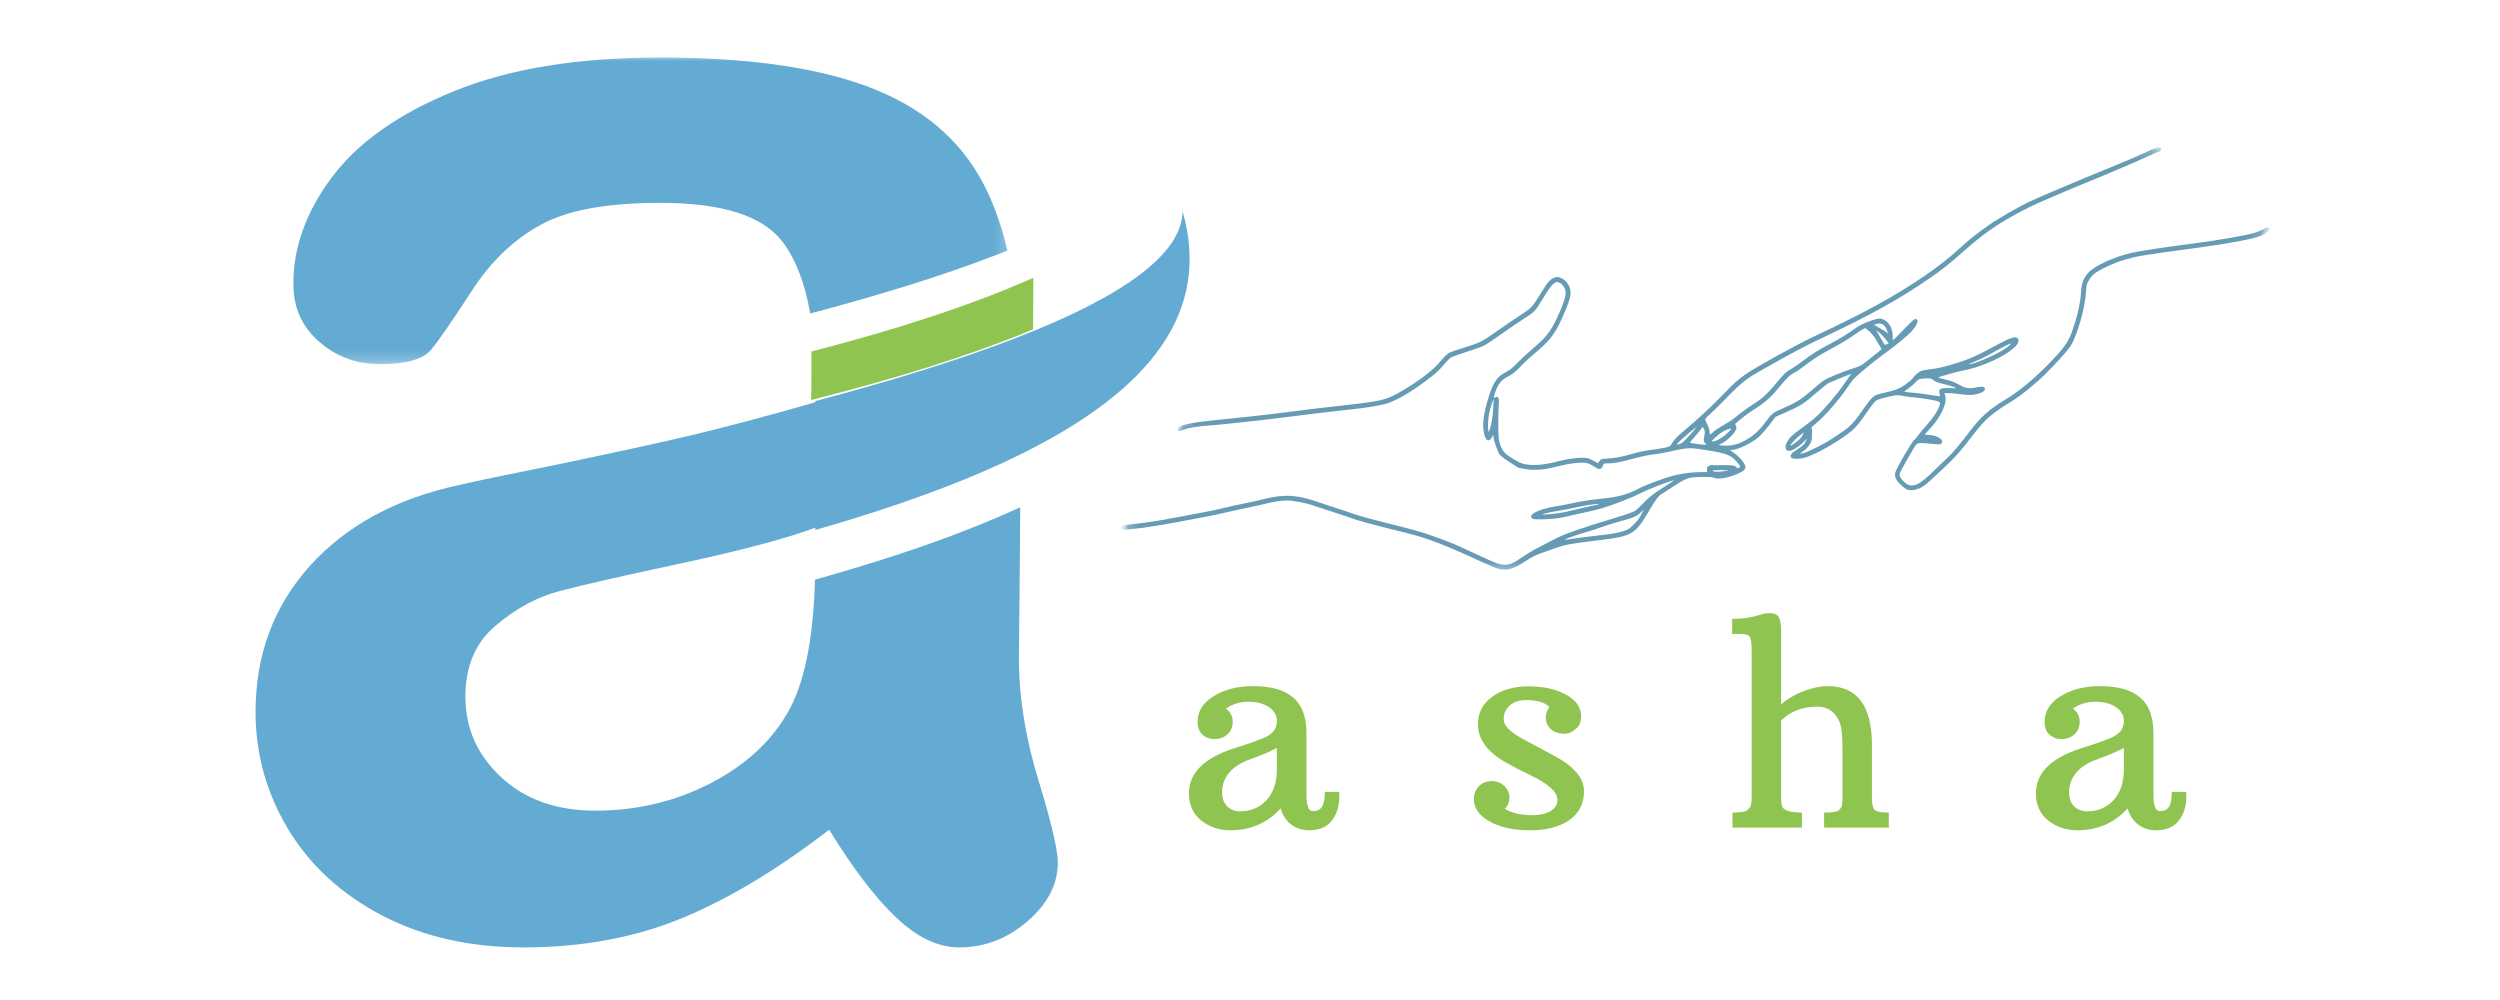 <svg width="225" height="90" viewBox="0 0 225 90" fill="none" xmlns="http://www.w3.org/2000/svg">
<path fill-rule="evenodd" clip-rule="evenodd" d="M93 25.002C87.564 27.419 80.865 29.614 73.03 31.637V34.054C73.03 34.722 73.02 35.371 73 36L74.313 35.662C80.599 34.036 86.999 32.122 92.977 29.646C92.987 28.212 92.995 26.662 93 25V25.002Z" fill="#8BC34A" fill-opacity="0.97"/>
<path fill-rule="evenodd" clip-rule="evenodd" d="M91.838 40.895C103.641 35.074 109.013 28.002 106.431 19C106.398 22.811 101.237 26.622 91.424 30.426C86.539 32.32 80.504 34.211 73.374 36.1C73.377 36.133 73.377 36.166 73.379 36.199C69.427 37.349 65.759 38.312 62.396 39.133C59.009 39.932 54.964 40.802 50.237 41.788C45.486 42.752 42.521 43.361 41.347 43.645C35.63 44.866 31.161 47.308 27.894 50.924C24.624 54.566 23 58.935 23 64.08C23 67.884 23.989 71.409 25.965 74.674C27.941 77.938 30.762 80.498 34.407 82.401C38.054 84.304 42.287 85.267 47.131 85.267C52.4 85.267 57.174 84.374 61.433 82.612C65.666 80.852 70.062 78.196 74.626 74.674C76.742 78.126 78.718 80.732 80.624 82.541C82.505 84.351 84.411 85.267 86.338 85.267C88.62 85.267 90.69 84.468 92.499 82.893C94.311 81.32 95.204 79.558 95.204 77.631C95.204 76.527 94.641 74.062 93.465 70.234C92.288 66.405 91.7 62.716 91.7 59.193C91.747 55.436 91.77 52.005 91.796 48.927C91.803 47.915 91.81 46.823 91.817 45.656C86.291 48.194 80.375 50.156 74.565 51.822L73.351 52.169C73.191 57.665 72.355 61.677 70.838 64.22C69.357 66.78 67.053 68.894 63.901 70.516C60.751 72.135 57.315 72.958 53.6 72.958C50.12 72.958 47.295 71.971 45.132 69.974C42.969 67.977 41.886 65.559 41.886 62.695C41.886 59.945 42.805 57.808 44.64 56.282C46.473 54.73 48.402 53.697 50.424 53.181C52.447 52.64 56.094 51.817 61.36 50.69C66.606 49.562 70.627 48.505 73.379 47.495V47.699C80.621 45.623 86.813 43.373 91.838 40.895Z" fill="#64ABD3"/>
<mask id="mask0_217_371" style="mask-type:luminance" maskUnits="userSpaceOnUse" x="26" y="5" width="65" height="28">
<path d="M26 5H90.8V32.773H26V5Z" fill="white"/>
</mask>
<g mask="url(#mask0_217_371)">
<path fill-rule="evenodd" clip-rule="evenodd" d="M72.923 28.217C78.623 26.696 84.387 24.992 89.883 22.862L90.672 22.555C90.218 20.638 89.632 18.906 88.915 17.363C86.962 13.135 83.623 10.058 78.895 8.108C74.168 6.16 67.678 5.174 59.398 5.174C51.989 5.174 45.827 6.184 40.865 8.204C35.901 10.222 32.257 12.784 29.904 15.908C27.553 19.032 26.4 22.25 26.4 25.538C26.4 27.652 27.152 29.392 28.706 30.73C30.234 32.092 32.069 32.774 34.186 32.774C36.513 32.774 38.044 32.349 38.773 31.506C39.478 30.66 40.699 28.897 42.417 26.244C44.133 23.565 46.205 21.592 48.626 20.253C51.026 18.915 54.623 18.256 59.398 18.256C64.971 18.256 68.618 19.407 70.404 21.732C71.597 23.286 72.433 25.452 72.923 28.22V28.217Z" fill="#64ABD3"/>
</g>
<mask id="mask1_217_371" style="mask-type:luminance" maskUnits="userSpaceOnUse" x="100" y="13" width="105" height="39">
<path d="M100.8 13.2H204.6V51.6H100.8V13.2Z" fill="white"/>
</mask>
<g mask="url(#mask1_217_371)">
<mask id="mask2_217_371" style="mask-type:luminance" maskUnits="userSpaceOnUse" x="100" y="-19" width="106" height="105">
<path d="M138.853 -18.771L205.167 19.369L167.03 85.683L100.713 47.545L138.853 -18.771Z" fill="white"/>
</mask>
<g mask="url(#mask2_217_371)">
<mask id="mask3_217_371" style="mask-type:luminance" maskUnits="userSpaceOnUse" x="100" y="-19" width="106" height="105">
<path d="M138.853 -18.771L205.167 19.369L167.03 85.683L100.713 47.545L138.853 -18.771Z" fill="white"/>
</mask>
<g mask="url(#mask3_217_371)">
<path d="M155.321 42.38C154.842 42.478 154.235 42.49 154.156 42.398C154.102 42.335 154.273 42.309 154.793 42.307C155.185 42.303 155.517 42.307 155.534 42.314C155.55 42.321 155.454 42.352 155.321 42.38ZM147.202 47.041C147.007 47.257 146.728 47.506 146.583 47.595C146.224 47.817 145.496 48 144.537 48.11C142.599 48.333 141.703 48.448 141.228 48.537C140.799 48.617 140.752 48.614 140.93 48.525C141.249 48.366 141.987 48.11 142.737 47.899C143.105 47.796 143.803 47.566 144.291 47.391C144.776 47.213 145.559 46.974 146.03 46.856C146.93 46.634 147.373 46.43 147.717 46.078L147.928 45.865L147.741 46.259C147.619 46.514 147.431 46.786 147.202 47.041ZM142.941 45.602C142.423 45.71 141.675 45.884 141.279 45.987C140.621 46.158 139.805 46.273 139.05 46.303L138.757 46.315L139.022 46.221C139.167 46.17 139.676 46.066 140.152 45.992C140.628 45.916 141.422 45.762 141.917 45.652C142.413 45.539 143.058 45.422 143.349 45.394C143.897 45.338 143.921 45.338 143.897 45.38C143.89 45.394 143.459 45.495 142.941 45.602ZM154.852 39.959C155.25 39.809 155.981 39.157 156.185 38.773C156.3 38.553 156.31 38.473 156.239 38.328L156.153 38.149L156.71 37.683C157.017 37.428 157.533 37.055 157.856 36.853C158.806 36.267 159.326 35.813 160.067 34.915C160.845 33.975 161.049 33.778 161.466 33.56C161.635 33.474 161.965 33.253 162.202 33.073C163.252 32.269 163.615 32.035 164.817 31.385C165.521 31.006 166.378 30.495 166.728 30.248C167.431 29.747 167.841 29.498 167.899 29.536C167.923 29.55 168.063 29.667 168.211 29.799C168.518 30.066 168.731 30.354 169.055 30.931C169.179 31.151 169.301 31.355 169.327 31.381C169.353 31.409 169.2 31.563 168.987 31.727C168.776 31.892 168.349 32.229 168.04 32.482C167.529 32.899 167.417 32.96 166.756 33.166C165.734 33.488 164.398 34.045 164.063 34.291C163.908 34.406 163.416 34.814 162.971 35.201C162.094 35.96 161.691 36.209 160.374 36.792C159.502 37.177 159.49 37.188 158.838 38.056C158.276 38.806 157.774 39.251 157.078 39.628C156.389 40.001 155.911 40.125 155.238 40.109C154.728 40.097 154.608 40.05 154.852 39.959ZM154.06 39.724C154.036 39.645 154.758 39.012 155.081 38.829C155.344 38.681 155.749 38.545 155.82 38.583C155.827 38.588 155.731 38.705 155.602 38.843C155.262 39.211 154.718 39.584 154.376 39.682C154.21 39.729 154.067 39.75 154.06 39.724ZM168.928 29.145C169.228 29.06 169.503 29.163 169.688 29.431C169.749 29.52 169.826 29.691 169.859 29.815L169.92 30.04L169.777 29.904C169.697 29.829 169.411 29.651 169.139 29.506C168.87 29.363 168.652 29.241 168.654 29.234C168.659 29.224 168.781 29.184 168.928 29.145ZM169.992 30.9L169.814 30.982C169.653 31.057 169.629 31.05 169.549 30.914C169.503 30.832 169.327 30.535 169.16 30.251L168.856 29.735L169.118 29.923C169.261 30.026 169.517 30.288 169.685 30.506L169.992 30.9ZM152.857 39.97C152.328 39.91 152.079 39.858 152.105 39.809C152.126 39.769 152.346 39.509 152.59 39.232C152.836 38.956 153.075 38.658 153.12 38.574C153.218 38.388 153.27 38.407 153.385 38.665C153.441 38.789 153.443 38.991 153.394 39.227C153.3 39.67 153.314 39.757 153.502 39.928C153.635 40.05 153.586 40.055 152.857 39.97ZM152.103 39.134C151.514 39.785 151.353 39.919 151.071 39.987L150.886 40.031L151.027 39.853C151.203 39.631 152.665 38.388 152.651 38.473C152.646 38.508 152.398 38.806 152.103 39.134ZM133.95 38.714C133.885 38.374 133.938 37.531 134.056 37.038C134.175 36.546 134.405 35.876 134.428 35.951C134.435 35.974 134.414 36.382 134.381 36.86C134.325 37.66 134.238 38.159 134.06 38.7L133.99 38.916L133.95 38.714ZM171.795 34.934C172.015 34.779 172.296 34.531 172.423 34.385C172.615 34.16 172.695 34.116 172.96 34.085C173.592 34.015 173.843 34.045 174.019 34.221C174.15 34.352 174.314 34.413 174.945 34.568C175.643 34.739 176.042 34.875 176.011 34.936C176.004 34.948 175.791 34.948 175.538 34.934C174.633 34.889 174.434 34.992 174.563 35.445C174.626 35.665 174.624 35.679 174.504 35.658C174.436 35.646 174.242 35.62 174.073 35.602C173.904 35.583 173.56 35.529 173.306 35.482C173.053 35.435 172.603 35.381 172.303 35.36C171.809 35.33 171.368 35.267 171.387 35.231C171.389 35.224 171.574 35.091 171.795 34.934ZM177.72 32.541C178.102 32.388 178.683 32.114 179.006 31.929C180.91 30.858 181.451 30.64 180.579 31.303C179.953 31.779 177.881 32.707 177.27 32.785C177.101 32.808 177.244 32.731 177.72 32.541ZM161.857 39.631C161.574 39.881 161.156 40.153 161.14 40.099C161.117 40.015 161.611 39.476 161.956 39.211L162.342 38.913L162.237 39.15C162.176 39.288 162.017 39.49 161.857 39.631ZM156.474 42.602C157.074 42.324 157.198 42.127 156.999 41.761C156.813 41.426 156.378 40.969 156 40.716L155.693 40.51L155.902 40.495C156.455 40.46 157.65 39.877 158.278 39.335C158.499 39.145 158.904 38.686 159.228 38.262L159.792 37.523L160.573 37.177C162.094 36.504 162.284 36.382 163.547 35.29C164.006 34.889 164.461 34.528 164.555 34.484C164.81 34.369 166.174 33.802 166.416 33.713L166.622 33.635L166.503 33.792C166.437 33.877 166.207 34.209 165.994 34.528C165.403 35.407 164.117 36.914 163.449 37.512C163.128 37.803 162.521 38.278 162.103 38.571C161.304 39.131 161.06 39.37 160.814 39.83C160.531 40.357 160.774 40.725 161.271 40.526C161.611 40.388 162.15 39.994 162.417 39.689C162.631 39.441 162.638 39.438 162.558 39.633C162.427 39.961 162.258 40.13 161.735 40.46C161.222 40.786 161.081 40.971 161.199 41.175C161.295 41.339 161.972 41.332 162.521 41.163C163.207 40.95 164.358 40.357 165.382 39.684C166.824 38.738 166.999 38.566 168.012 37.113C168.349 36.628 168.703 36.169 168.797 36.092C168.963 35.958 169.301 35.852 170.276 35.639C170.63 35.559 170.871 35.555 171.181 35.618C171.413 35.667 171.851 35.728 172.156 35.754C173.021 35.829 174.221 36.026 174.438 36.131C174.617 36.216 174.633 36.248 174.586 36.415C174.441 36.933 173.953 37.666 173.222 38.459C173.039 38.658 172.784 38.974 172.655 39.162C172.526 39.352 172.362 39.537 172.287 39.579C172.118 39.675 170.693 42.115 170.583 42.502C170.452 42.959 170.728 43.418 171.448 43.945C171.865 44.25 172.5 44.161 173.187 43.704C173.344 43.599 174.068 42.947 174.797 42.256C176.114 41.004 176.299 40.795 177.673 39.019C178.657 37.744 179.318 37.17 180.935 36.19C181.385 35.916 182.074 35.423 182.466 35.095C182.855 34.765 183.293 34.397 183.438 34.275C183.9 33.884 185.313 32.423 185.869 31.76C186.331 31.209 186.443 31.036 186.645 30.579C187.179 29.374 187.65 27.553 187.73 26.386C187.781 25.615 187.791 25.58 188.032 25.179C188.234 24.849 188.353 24.72 188.646 24.523C189.216 24.138 190.437 23.597 191.257 23.363C192.417 23.035 192.663 22.992 197.131 22.39C200.562 21.928 202.875 21.497 203.51 21.206C204.206 20.885 204.431 20.639 204.16 20.496C204.075 20.452 203.932 20.496 203.674 20.644C203.475 20.759 203.086 20.913 202.81 20.988C201.86 21.241 199.247 21.684 197.189 21.942C195.042 22.212 192.581 22.587 191.801 22.767C190.247 23.128 188.578 23.892 187.967 24.525C187.535 24.97 187.334 25.488 187.296 26.253C187.249 27.199 187.003 28.313 186.546 29.665C186.16 30.806 185.81 31.291 184.184 32.946C182.958 34.195 181.636 35.269 180.45 35.981C179.06 36.818 178.28 37.51 177.366 38.712C176.475 39.884 175.718 40.791 175.369 41.105C175.163 41.292 174.769 41.665 174.497 41.937C173.185 43.24 172.669 43.627 172.17 43.688C172.017 43.704 171.818 43.678 171.729 43.631C171.415 43.463 171.031 43.057 170.981 42.842C170.932 42.633 170.939 42.614 171.635 41.37C172.024 40.678 172.399 40.059 172.472 39.998C172.643 39.851 172.906 39.839 173.864 39.945C174.549 40.02 174.656 40.013 174.738 39.898C174.874 39.703 174.774 39.535 174.403 39.338C174.16 39.209 173.979 39.166 173.644 39.157C173.403 39.15 173.22 39.117 173.238 39.084C173.257 39.052 173.377 38.918 173.506 38.789C174.605 37.685 175.285 36.307 175.071 35.618L174.996 35.372L175.418 35.381C175.653 35.386 176.121 35.431 176.461 35.48C176.801 35.529 177.221 35.557 177.394 35.545C178.278 35.477 178.84 35.163 178.589 34.875C178.505 34.779 178.32 34.779 177.809 34.875C177.153 34.997 176.909 34.955 176.281 34.606C175.838 34.362 175.61 34.275 175.095 34.158C174.746 34.078 174.455 33.998 174.448 33.98C174.434 33.931 176.004 33.483 176.628 33.361C177.544 33.181 178.374 32.911 179.285 32.498C180.903 31.77 181.873 30.949 181.636 30.518C181.451 30.185 180.987 30.338 179.208 31.317C178.624 31.641 177.799 32.046 177.378 32.217C176.215 32.693 174.715 33.12 173.897 33.209C173.499 33.253 173.063 33.328 172.929 33.375C172.683 33.464 172.381 33.722 172.106 34.081C172.024 34.188 171.724 34.439 171.438 34.638C170.909 35.009 170.534 35.145 169.322 35.412C168.638 35.562 168.492 35.686 167.688 36.832C166.657 38.299 166.58 38.377 164.909 39.471C164.185 39.947 162.746 40.669 162.253 40.8C161.932 40.887 161.944 40.854 162.335 40.578C162.525 40.444 162.715 40.24 162.851 40.031C163.043 39.729 163.064 39.645 163.085 39.164C163.097 38.873 163.078 38.599 163.043 38.559C162.989 38.496 163.024 38.447 163.259 38.262C163.739 37.88 164.435 37.184 164.958 36.56C165.736 35.632 165.842 35.496 166.205 34.957C166.39 34.681 166.643 34.331 166.767 34.179C166.997 33.891 168.689 32.482 169.463 31.934C170.381 31.28 171.755 30.155 172.05 29.813C172.552 29.227 172.702 28.842 172.477 28.723C172.343 28.652 172.083 28.863 171.368 29.623C170.974 30.04 170.585 30.434 170.501 30.497L170.349 30.614L170.342 30.197C170.328 29.489 169.957 28.903 169.395 28.706C169.174 28.627 169.046 28.645 168.492 28.828C167.681 29.098 167.398 29.245 166.571 29.836C166.205 30.096 165.492 30.527 164.988 30.792C163.634 31.509 163.046 31.873 162.319 32.44C161.958 32.719 161.478 33.054 161.248 33.181C160.73 33.471 160.528 33.661 159.783 34.575C159.146 35.358 158.588 35.878 157.988 36.248C157.517 36.539 156.579 37.221 156.124 37.603C155.935 37.763 155.485 38.056 155.121 38.257C154.76 38.456 154.355 38.726 154.224 38.852C153.907 39.16 153.851 39.171 153.872 38.925C153.884 38.813 153.809 38.536 153.708 38.313C153.607 38.091 153.504 37.861 153.481 37.803C153.443 37.716 153.516 37.624 153.928 37.249C154.2 37.003 154.817 36.396 155.299 35.902C156.769 34.392 157.149 34.095 158.728 33.204C161.25 31.781 162.471 31.132 163.749 30.532C168.335 28.371 170.876 26.965 173.67 25.041C174.825 24.246 175.46 23.74 176.761 22.584C178.409 21.124 179.649 20.245 181.472 19.254C182.944 18.453 184.331 17.838 189.115 15.879C190.299 15.394 191.946 14.688 192.778 14.309C193.61 13.929 194.323 13.617 194.36 13.615C194.398 13.613 194.463 13.549 194.503 13.474C194.597 13.294 194.386 13.174 194.128 13.261C194.025 13.296 193.692 13.441 193.388 13.582C192.312 14.081 191.138 14.585 189.588 15.213C187.214 16.177 183.757 17.637 182.74 18.106C181.796 18.541 179.878 19.643 178.978 20.269C178.001 20.946 177.235 21.56 176.29 22.42C175.357 23.271 174.38 24.033 173.145 24.874C170.482 26.684 167.874 28.113 163.36 30.235C161.646 31.038 157.927 33.096 157.034 33.731C156.385 34.193 155.958 34.582 155.06 35.522C154.207 36.415 152.792 37.737 151.81 38.557C150.917 39.303 150.64 39.581 150.462 39.919C150.326 40.174 150.307 40.186 149.773 40.306C149.471 40.371 148.915 40.458 148.54 40.498C148.165 40.538 147.368 40.709 146.771 40.882C145.821 41.154 145.324 41.238 144.293 41.297C144.124 41.306 144.042 41.356 143.951 41.498L143.829 41.686L143.396 41.456C143.042 41.267 142.889 41.22 142.559 41.203C141.971 41.175 141.078 41.295 140.257 41.51C138.94 41.859 137.923 41.937 137.103 41.749C136.749 41.67 135.722 41.063 135.45 40.772C135.162 40.465 134.977 40.053 134.899 39.541C134.834 39.113 134.829 37.109 134.892 36.321C134.906 36.138 134.899 35.932 134.878 35.862C134.829 35.698 134.658 35.672 134.522 35.808C134.356 35.972 134.513 35.337 134.763 34.833C134.998 34.362 135.225 34.148 135.865 33.802C136.217 33.612 136.568 33.307 137.065 32.763C137.217 32.595 137.724 32.138 138.19 31.744C139.496 30.647 139.91 30.108 140.595 28.613C141.073 27.567 141.335 26.815 141.352 26.431C141.378 25.814 141.021 25.24 140.471 25.013C140.206 24.902 140.121 24.9 139.875 24.996C139.496 25.144 139.315 25.35 138.68 26.381C137.881 27.675 137.85 27.708 136.781 28.402C136.261 28.737 135.349 29.36 134.756 29.787C134.163 30.211 133.467 30.659 133.212 30.778C132.956 30.9 132.216 31.158 131.571 31.355C130.266 31.748 130.353 31.69 129.401 32.785C128.71 33.577 126.673 35.002 125.297 35.656C124.549 36.01 123.722 36.173 121.364 36.434C119.006 36.691 117.708 36.849 116.065 37.064C114.392 37.287 111.734 37.582 109.13 37.84C107.182 38.032 106.172 38.255 106.027 38.527C105.947 38.681 106.01 38.815 106.158 38.806C106.205 38.803 106.348 38.749 106.477 38.688C106.819 38.524 107.677 38.379 108.778 38.299C109.315 38.26 110.046 38.191 110.405 38.152C110.763 38.109 111.727 38.006 112.545 37.922C113.36 37.838 114.919 37.653 116.004 37.512C117.912 37.261 119.447 37.078 121.77 36.828C123.15 36.678 124.338 36.474 124.866 36.3C125.761 36.002 126.98 35.29 128.36 34.256C129.19 33.635 129.453 33.401 129.865 32.913C130.139 32.59 130.442 32.269 130.538 32.201C130.634 32.133 131.264 31.901 131.939 31.685C132.617 31.472 133.338 31.212 133.545 31.109C133.751 31.008 134.456 30.541 135.113 30.073C135.769 29.604 136.641 29.006 137.053 28.744C138.131 28.062 138.155 28.038 138.804 26.967C139.702 25.488 139.969 25.231 140.384 25.453C140.677 25.61 140.904 25.999 140.911 26.353C140.918 26.74 140.613 27.607 140.072 28.735C139.521 29.883 139.123 30.38 137.944 31.381C137.487 31.772 136.882 32.325 136.606 32.611C136.06 33.176 135.945 33.267 135.474 33.518C134.721 33.919 134.381 34.425 133.971 35.77C133.484 37.359 133.378 38.276 133.587 39.103C133.737 39.696 134.023 39.804 134.267 39.354L134.391 39.127L134.41 39.316C134.445 39.696 134.794 40.681 134.972 40.906C135.094 41.06 135.41 41.302 135.91 41.623L136.662 42.106L137.316 42.216C138.141 42.356 138.963 42.286 140.199 41.974C141.225 41.712 142.153 41.592 142.662 41.656C142.941 41.688 143.081 41.747 143.44 41.972C143.829 42.216 143.895 42.242 144.035 42.19C144.153 42.148 144.209 42.078 144.26 41.916C144.324 41.709 144.34 41.7 144.633 41.707C145.174 41.717 145.842 41.595 146.988 41.278C147.605 41.109 148.395 40.941 148.744 40.908C149.091 40.873 149.707 40.77 150.113 40.678C152.011 40.252 151.948 40.254 153.837 40.554C155.473 40.814 155.897 41.006 156.464 41.747C156.663 42.007 156.663 42.026 156.474 42.115C156.363 42.164 156.331 42.155 156.267 42.047C156.174 41.888 155.78 41.838 154.819 41.864C154.467 41.873 154.158 41.871 154.132 41.857C154.036 41.808 153.717 41.937 153.656 42.052C153.621 42.117 153.61 42.239 153.631 42.324C153.654 42.408 153.656 42.478 153.638 42.483C153.619 42.485 153.378 42.49 153.099 42.492C152.285 42.499 151.664 42.57 150.837 42.752C150.005 42.933 148.158 43.608 147.443 43.992C146.492 44.501 145.606 44.738 144.087 44.888C143.356 44.958 142.334 45.113 141.816 45.227C141.298 45.342 140.454 45.504 139.941 45.586C138.734 45.778 137.785 46.179 137.808 46.488C137.824 46.716 137.965 46.753 138.764 46.742C139.77 46.725 140.41 46.645 141.312 46.418C141.713 46.32 142.381 46.167 142.796 46.083C143.213 46.001 143.829 45.849 144.164 45.748C145.212 45.431 146.937 44.761 147.518 44.447C148.053 44.156 149.841 43.444 150.403 43.296L150.675 43.224L150.474 43.369C150.361 43.449 149.956 43.711 149.571 43.955C148.76 44.466 148.435 44.728 147.835 45.352C147.598 45.6 147.298 45.877 147.171 45.968C147.042 46.062 146.342 46.315 145.556 46.549C142.615 47.433 141.11 47.944 140.283 48.342C139.465 48.734 137.827 49.596 137.56 49.774C137.487 49.821 137.161 50.041 136.833 50.262C136.186 50.698 135.828 50.838 135.389 50.831C134.956 50.824 134.649 50.707 132.778 49.838C130.875 48.954 130.796 48.919 129.495 48.434C128.215 47.953 127.285 47.684 124.845 47.086C123.668 46.798 122.337 46.43 121.887 46.27C121.435 46.109 120.706 45.865 120.263 45.729C119.822 45.591 119.079 45.345 118.617 45.183C116.749 44.529 115.578 44.459 113.86 44.895C113.447 45 112.641 45.178 112.069 45.293C111.495 45.406 110.63 45.598 110.142 45.72C109.657 45.839 108.87 46.006 108.394 46.09C107.918 46.174 106.859 46.373 106.041 46.533C104.344 46.863 103.242 47.035 101.895 47.175C101.377 47.227 100.92 47.302 100.878 47.339C100.81 47.4 100.868 47.637 100.964 47.688C101.119 47.77 104.283 47.325 106.102 46.964C106.786 46.828 107.831 46.629 108.424 46.521C109.015 46.416 109.817 46.247 110.206 46.151C110.595 46.053 111.401 45.874 112.001 45.755C112.599 45.635 113.407 45.457 113.794 45.359C114.633 45.15 115.217 45.056 115.76 45.045C116.339 45.035 117.45 45.239 118.191 45.495C118.542 45.614 119.356 45.881 120 46.088C120.645 46.294 121.477 46.575 121.849 46.711C122.224 46.847 123.497 47.199 124.678 47.489C125.86 47.78 127.158 48.113 127.563 48.23C128.778 48.579 130.484 49.247 132.279 50.079C133.21 50.51 134.199 50.953 134.478 51.061C135.453 51.438 136.06 51.319 137.295 50.501C137.773 50.184 138.204 49.959 138.588 49.824C138.907 49.713 139.542 49.488 140.002 49.324C140.904 49.006 141.375 48.921 143.913 48.619C146.869 48.267 147.176 48.089 148.378 46.034C148.988 44.993 149.321 44.55 149.574 44.445C149.618 44.426 149.993 44.184 150.406 43.908C151.592 43.116 151.915 42.975 152.651 42.942C153.544 42.903 154.104 42.921 154.247 42.996C154.601 43.184 155.602 43.006 156.474 42.602Z" fill="#669BB5"/>
</g>
</g>
</g>
<path d="M117.582 71.539C117.582 72.514 117.774 73.001 118.163 73.001C118.531 73.001 118.801 72.877 118.969 72.626C119.143 72.378 119.232 71.923 119.232 71.267H120.526C120.53 71.375 120.535 71.543 120.535 71.773C120.535 72.511 120.35 73.151 119.982 73.695C119.532 74.384 118.812 74.726 117.826 74.726C117.188 74.726 116.64 74.548 116.185 74.192C115.735 73.831 115.426 73.353 115.257 72.757C114.062 74.07 112.557 74.726 110.738 74.726C109.737 74.726 108.865 74.436 108.122 73.854C107.377 73.268 107.007 72.446 107.007 71.389C107.007 69.57 108.352 68.227 111.047 67.358C112.754 66.814 113.771 66.439 114.104 66.233C114.441 66.022 114.659 65.808 114.76 65.595C114.865 65.377 114.919 65.131 114.919 64.854C114.919 64.374 114.68 63.971 114.207 63.645C113.731 63.322 113.112 63.157 112.351 63.157C111.587 63.157 110.916 63.364 110.335 63.776C110.74 64.076 110.944 64.468 110.944 64.948C110.944 65.424 110.785 65.806 110.466 66.092C110.152 66.373 109.772 66.514 109.322 66.514C108.877 66.514 108.509 66.38 108.216 66.111C107.928 65.843 107.785 65.464 107.785 64.976C107.785 64.02 108.268 63.246 109.238 62.651C110.206 62.051 111.385 61.751 112.772 61.751C115.247 61.751 116.759 62.557 117.31 64.17C117.49 64.702 117.582 65.318 117.582 66.017V71.539ZM112.154 68.473C111.427 68.787 110.883 69.186 110.522 69.673C110.166 70.161 109.988 70.693 109.988 71.267C109.988 71.843 110.143 72.279 110.457 72.579C110.769 72.875 111.155 73.02 111.619 73.02C112.576 73.02 113.363 72.687 113.982 72.017C114.605 71.349 114.919 70.414 114.919 69.214V67.32C114.394 67.59 113.837 67.836 113.251 68.061C112.669 68.281 112.304 68.417 112.154 68.473Z" fill="#8BC34A" fill-opacity="0.97"/>
<path d="M139.457 63.636C139.037 63.218 138.35 63.008 137.394 63.008C136.443 63.008 135.8 63.354 135.463 64.048C135.374 64.243 135.332 64.465 135.332 64.714C135.332 64.965 135.428 65.208 135.622 65.445C135.821 65.677 136.077 65.9 136.391 66.111C136.703 66.317 137.052 66.521 137.441 66.72C137.828 66.915 138.231 67.128 138.65 67.358C139.068 67.59 139.513 67.831 139.982 68.079C141.7 69.017 142.56 70.055 142.56 71.192C142.56 72.331 142.114 73.205 141.229 73.817C140.34 74.424 139.161 74.726 137.694 74.726C136.232 74.726 135.025 74.464 134.075 73.939C133.124 73.414 132.65 72.739 132.65 71.914C132.65 71.459 132.796 71.077 133.091 70.77C133.391 70.458 133.771 70.301 134.235 70.301C134.704 70.301 135.088 70.449 135.388 70.742C135.693 71.03 135.847 71.375 135.847 71.773C135.847 72.174 135.707 72.514 135.425 72.795C136.082 73.177 136.897 73.367 137.872 73.367C138.847 73.367 139.532 73.14 139.925 72.683C140.087 72.502 140.169 72.268 140.169 71.979C140.169 71.3 139.412 70.59 137.9 69.851C136.85 69.34 136.063 68.933 135.538 68.632C133.855 67.683 133.016 66.537 133.016 65.192C133.016 64.156 133.443 63.326 134.3 62.708C135.156 62.084 136.25 61.77 137.582 61.77C138.913 61.77 140.031 62.021 140.938 62.52C141.843 63.015 142.297 63.654 142.297 64.442C142.297 64.899 142.187 65.239 141.969 65.464C141.58 65.846 141.21 66.036 140.854 66.036C140.277 66.036 139.843 65.893 139.55 65.604C139.262 65.311 139.119 64.976 139.119 64.601C139.119 64.222 139.232 63.898 139.457 63.636Z" fill="#8BC34A" fill-opacity="0.97"/>
<path d="M163.582 63.598C162.232 63.598 161.137 64.018 160.3 64.854V71.839C160.3 72.345 160.385 72.664 160.553 72.795C160.839 73.02 161.381 73.133 162.175 73.133V74.483H155.922V73.133C156.628 73.133 157.071 73.062 157.253 72.917C157.434 72.774 157.544 72.622 157.582 72.458C157.624 72.289 157.647 72.083 157.647 71.839V58.479C157.647 57.894 157.593 57.509 157.488 57.326C157.387 57.146 157.108 57.054 156.653 57.054H155.894V55.695C156.667 55.695 157.275 55.636 157.713 55.517C158.149 55.4 158.458 55.315 158.641 55.264C158.828 55.208 159.03 55.179 159.25 55.179C159.682 55.179 159.963 55.306 160.094 55.554C160.23 55.805 160.3 56.206 160.3 56.754V63.401C161.149 62.665 162.168 62.161 163.357 61.892C163.743 61.798 164.121 61.751 164.491 61.751C167.146 61.751 168.475 63.519 168.475 67.048V71.811C168.475 72.354 168.553 72.711 168.71 72.879C168.864 73.048 169.293 73.133 169.994 73.133V74.483H164.172V73.133C164.915 73.133 165.363 73.058 165.513 72.908C165.667 72.753 165.759 72.594 165.785 72.429C165.808 72.261 165.822 72.054 165.822 71.811V67.208C165.822 66.071 165.714 65.286 165.503 64.854C165.084 64.018 164.444 63.598 163.582 63.598Z" fill="#8BC34A" fill-opacity="0.97"/>
<path d="M193.81 71.539C193.81 72.514 194.003 73.001 194.392 73.001C194.76 73.001 195.029 72.877 195.198 72.626C195.371 72.378 195.46 71.923 195.46 71.267H196.754C196.759 71.375 196.763 71.543 196.763 71.773C196.763 72.511 196.578 73.151 196.21 73.695C195.76 74.384 195.041 74.726 194.054 74.726C193.417 74.726 192.868 74.548 192.413 74.192C191.963 73.831 191.654 73.353 191.485 72.757C190.29 74.07 188.785 74.726 186.967 74.726C185.966 74.726 185.094 74.436 184.351 73.854C183.606 73.268 183.235 72.446 183.235 71.389C183.235 69.57 184.581 68.227 187.276 67.358C188.982 66.814 189.999 66.439 190.332 66.233C190.67 66.022 190.888 65.808 190.988 65.595C191.094 65.377 191.148 65.131 191.148 64.854C191.148 64.374 190.909 63.971 190.435 63.645C189.96 63.322 189.341 63.157 188.579 63.157C187.815 63.157 187.145 63.364 186.563 63.776C186.969 64.076 187.173 64.468 187.173 64.948C187.173 65.424 187.013 65.806 186.695 66.092C186.381 66.373 186.001 66.514 185.551 66.514C185.106 66.514 184.738 66.38 184.445 66.111C184.156 65.843 184.013 65.464 184.013 64.976C184.013 64.02 184.496 63.246 185.467 62.651C186.435 62.051 187.613 61.751 189.001 61.751C191.476 61.751 192.988 62.557 193.538 64.17C193.719 64.702 193.81 65.318 193.81 66.017V71.539ZM188.382 68.473C187.656 68.787 187.112 69.186 186.751 69.673C186.395 70.161 186.217 70.693 186.217 71.267C186.217 71.843 186.371 72.279 186.685 72.579C186.997 72.875 187.384 73.02 187.848 73.02C188.804 73.02 189.592 72.687 190.21 72.017C190.834 71.349 191.148 70.414 191.148 69.214V67.32C190.623 67.59 190.065 67.836 189.479 68.061C188.898 68.281 188.532 68.417 188.382 68.473Z" fill="#8BC34A" fill-opacity="0.97"/>
</svg>
